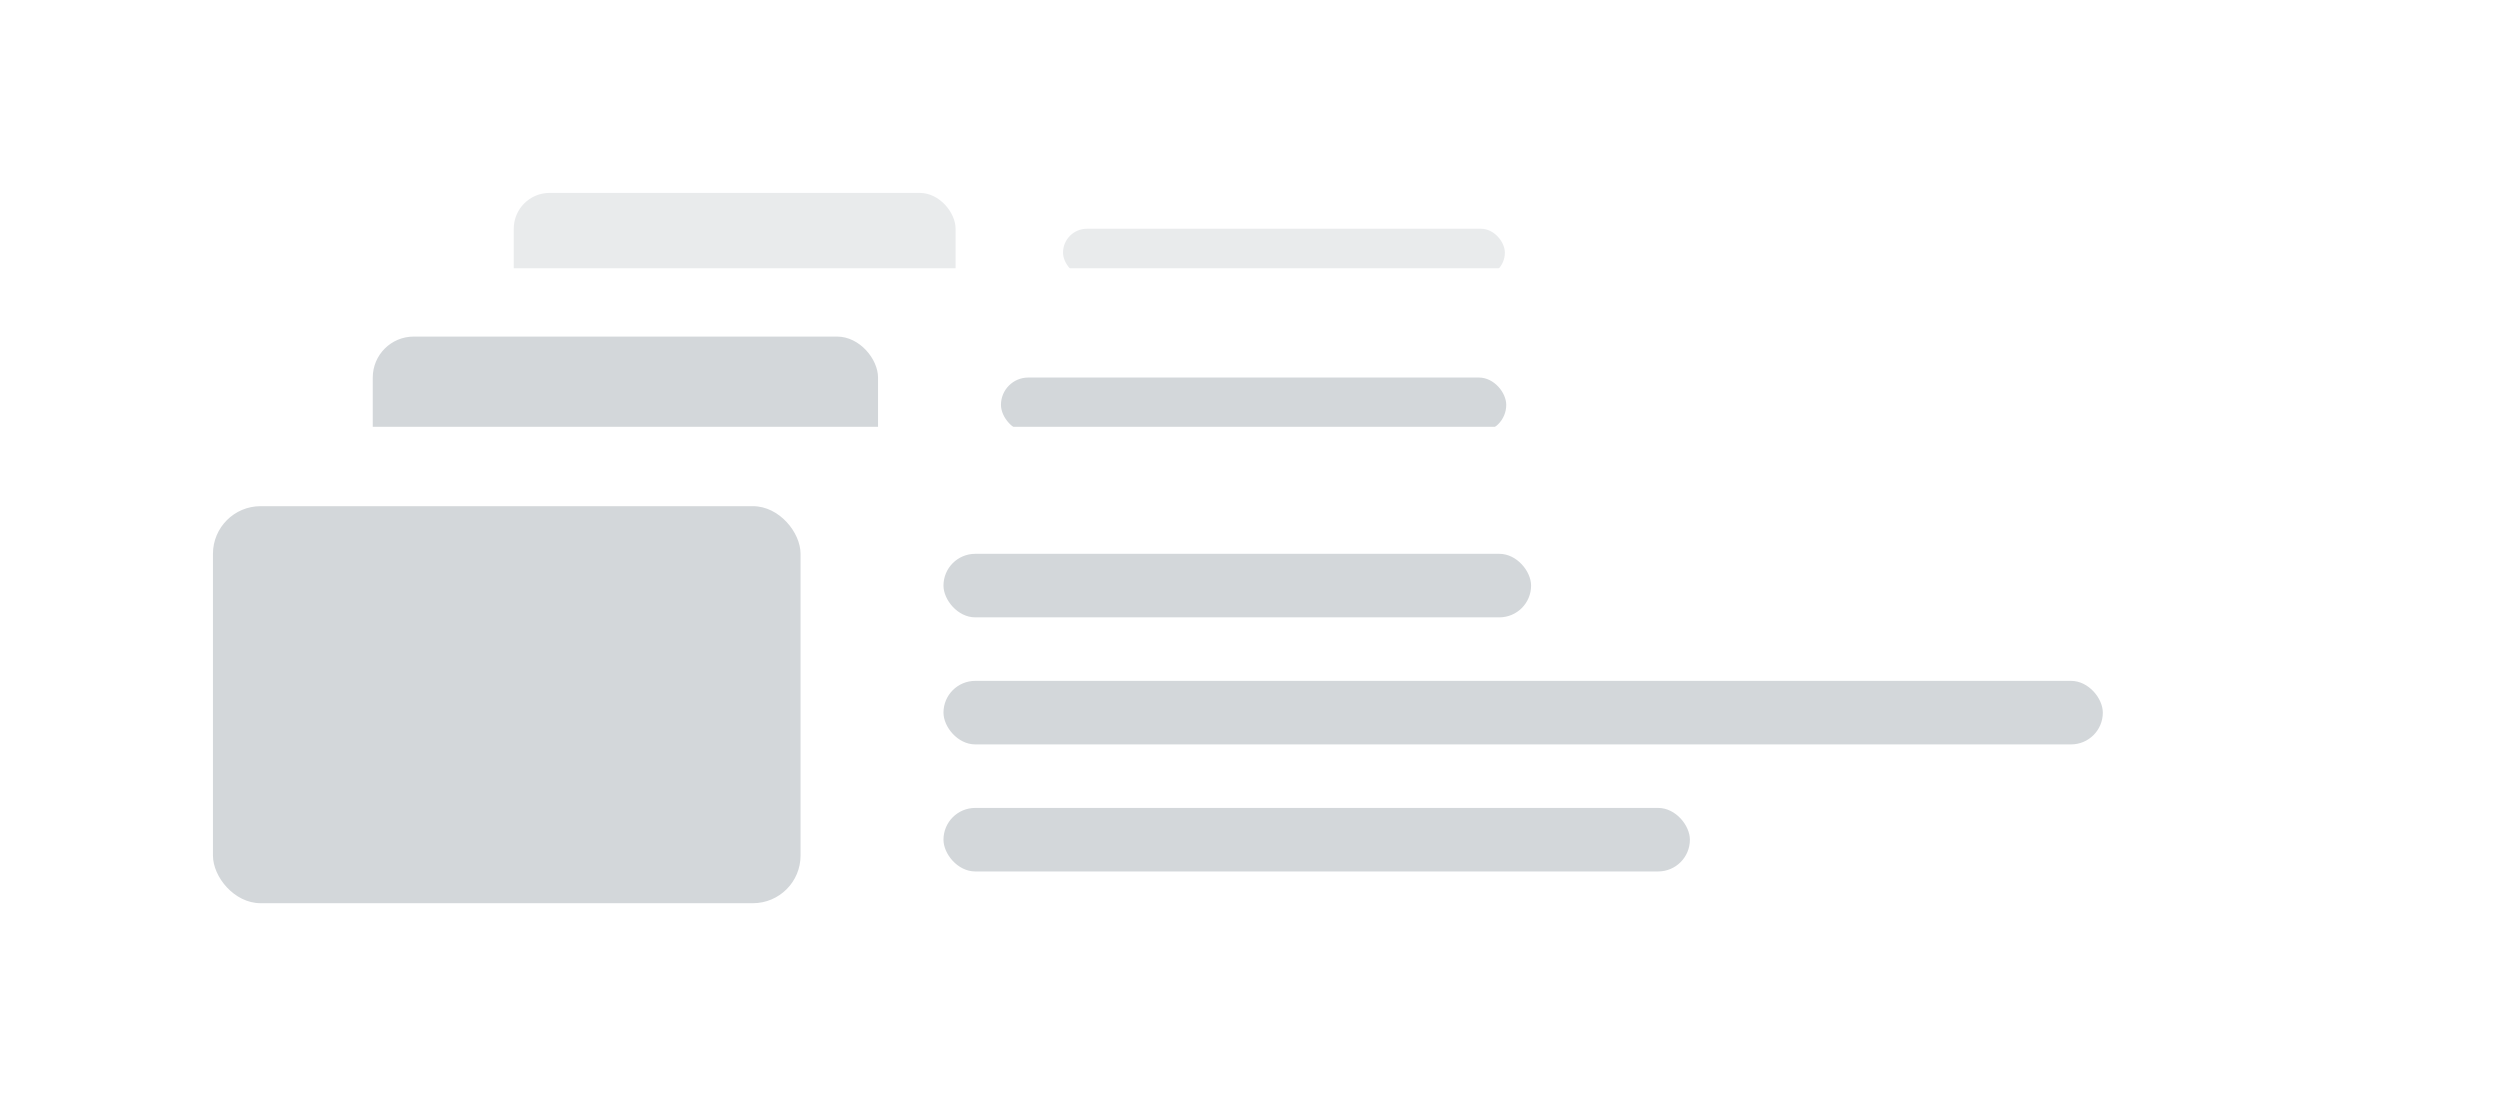 <svg width="117" height="52" viewBox="0 0 117 52" fill="none" xmlns="http://www.w3.org/2000/svg">
<g opacity="0.5" filter="url(#filter0_dd_5285_4337)">
<rect x="21.25" y="4" width="76" height="19.559" rx="3.353" fill="white"/>
<rect x="24.044" y="6.794" width="20.677" height="13.971" rx="1.676" fill="#D3D7DA"/>
<rect x="49.75" y="8.471" width="20.677" height="2.235" rx="1.118" fill="#D3D7DA"/>
<rect x="49.75" y="12.941" width="40.794" height="2.235" rx="1.118" fill="#D3D7DA"/>
<rect x="49.75" y="17.412" width="26.265" height="2.235" rx="1.118" fill="#D3D7DA"/>
</g>
<g filter="url(#filter1_dd_5285_4337)">
<rect x="14.25" y="10" width="86.919" height="22.369" rx="3.835" fill="white"/>
<rect x="17.445" y="13.196" width="23.647" height="15.978" rx="1.917" fill="#D3D7DA"/>
<rect x="46.845" y="15.113" width="23.647" height="2.556" rx="1.278" fill="#D3D7DA"/>
<rect x="46.845" y="20.226" width="46.655" height="2.556" rx="1.278" fill="#D3D7DA"/>
<rect x="46.845" y="25.339" width="30.038" height="2.556" rx="1.278" fill="#D3D7DA"/>
</g>
<g filter="url(#filter2_dd_5285_4337)">
<rect x="6.25" y="17" width="101.081" height="26.014" rx="4.459" fill="white"/>
<rect x="9.966" y="20.716" width="27.5" height="18.581" rx="2.23" fill="#D3D7DA"/>
<rect x="44.155" y="22.946" width="27.5" height="2.973" rx="1.486" fill="#D3D7DA"/>
<rect x="44.155" y="28.892" width="54.257" height="2.973" rx="1.486" fill="#D3D7DA"/>
<rect x="44.155" y="34.838" width="34.932" height="2.973" rx="1.486" fill="#D3D7DA"/>
</g>
<defs>
<filter id="filter0_dd_5285_4337" x="16.779" y="1.765" width="84.941" height="28.5" filterUnits="userSpaceOnUse" color-interpolation-filters="sRGB">
<feFlood flood-opacity="0" result="BackgroundImageFix"/>
<feColorMatrix in="SourceAlpha" type="matrix" values="0 0 0 0 0 0 0 0 0 0 0 0 0 0 0 0 0 0 127 0" result="hardAlpha"/>
<feOffset/>
<feGaussianBlur stdDeviation="0.279"/>
<feColorMatrix type="matrix" values="0 0 0 0 0 0 0 0 0 0 0 0 0 0 0 0 0 0 0.1 0"/>
<feBlend mode="normal" in2="BackgroundImageFix" result="effect1_dropShadow_5285_4337"/>
<feColorMatrix in="SourceAlpha" type="matrix" values="0 0 0 0 0 0 0 0 0 0 0 0 0 0 0 0 0 0 127 0" result="hardAlpha"/>
<feOffset dy="2.235"/>
<feGaussianBlur stdDeviation="2.235"/>
<feColorMatrix type="matrix" values="0 0 0 0 0 0 0 0 0 0 0 0 0 0 0 0 0 0 0.15 0"/>
<feBlend mode="normal" in2="effect1_dropShadow_5285_4337" result="effect2_dropShadow_5285_4337"/>
<feBlend mode="normal" in="SourceGraphic" in2="effect2_dropShadow_5285_4337" result="shape"/>
</filter>
<filter id="filter1_dd_5285_4337" x="9.137" y="7.444" width="97.145" height="32.595" filterUnits="userSpaceOnUse" color-interpolation-filters="sRGB">
<feFlood flood-opacity="0" result="BackgroundImageFix"/>
<feColorMatrix in="SourceAlpha" type="matrix" values="0 0 0 0 0 0 0 0 0 0 0 0 0 0 0 0 0 0 127 0" result="hardAlpha"/>
<feOffset/>
<feGaussianBlur stdDeviation="0.32"/>
<feColorMatrix type="matrix" values="0 0 0 0 0 0 0 0 0 0 0 0 0 0 0 0 0 0 0.1 0"/>
<feBlend mode="normal" in2="BackgroundImageFix" result="effect1_dropShadow_5285_4337"/>
<feColorMatrix in="SourceAlpha" type="matrix" values="0 0 0 0 0 0 0 0 0 0 0 0 0 0 0 0 0 0 127 0" result="hardAlpha"/>
<feOffset dy="2.556"/>
<feGaussianBlur stdDeviation="2.556"/>
<feColorMatrix type="matrix" values="0 0 0 0 0 0 0 0 0 0 0 0 0 0 0 0 0 0 0.15 0"/>
<feBlend mode="normal" in2="effect1_dropShadow_5285_4337" result="effect2_dropShadow_5285_4337"/>
<feBlend mode="normal" in="SourceGraphic" in2="effect2_dropShadow_5285_4337" result="shape"/>
</filter>
<filter id="filter2_dd_5285_4337" x="0.304" y="14.027" width="112.973" height="37.905" filterUnits="userSpaceOnUse" color-interpolation-filters="sRGB">
<feFlood flood-opacity="0" result="BackgroundImageFix"/>
<feColorMatrix in="SourceAlpha" type="matrix" values="0 0 0 0 0 0 0 0 0 0 0 0 0 0 0 0 0 0 127 0" result="hardAlpha"/>
<feOffset/>
<feGaussianBlur stdDeviation="0.372"/>
<feColorMatrix type="matrix" values="0 0 0 0 0 0 0 0 0 0 0 0 0 0 0 0 0 0 0.1 0"/>
<feBlend mode="normal" in2="BackgroundImageFix" result="effect1_dropShadow_5285_4337"/>
<feColorMatrix in="SourceAlpha" type="matrix" values="0 0 0 0 0 0 0 0 0 0 0 0 0 0 0 0 0 0 127 0" result="hardAlpha"/>
<feOffset dy="2.973"/>
<feGaussianBlur stdDeviation="2.973"/>
<feColorMatrix type="matrix" values="0 0 0 0 0 0 0 0 0 0 0 0 0 0 0 0 0 0 0.15 0"/>
<feBlend mode="normal" in2="effect1_dropShadow_5285_4337" result="effect2_dropShadow_5285_4337"/>
<feBlend mode="normal" in="SourceGraphic" in2="effect2_dropShadow_5285_4337" result="shape"/>
</filter>
</defs>
</svg>

